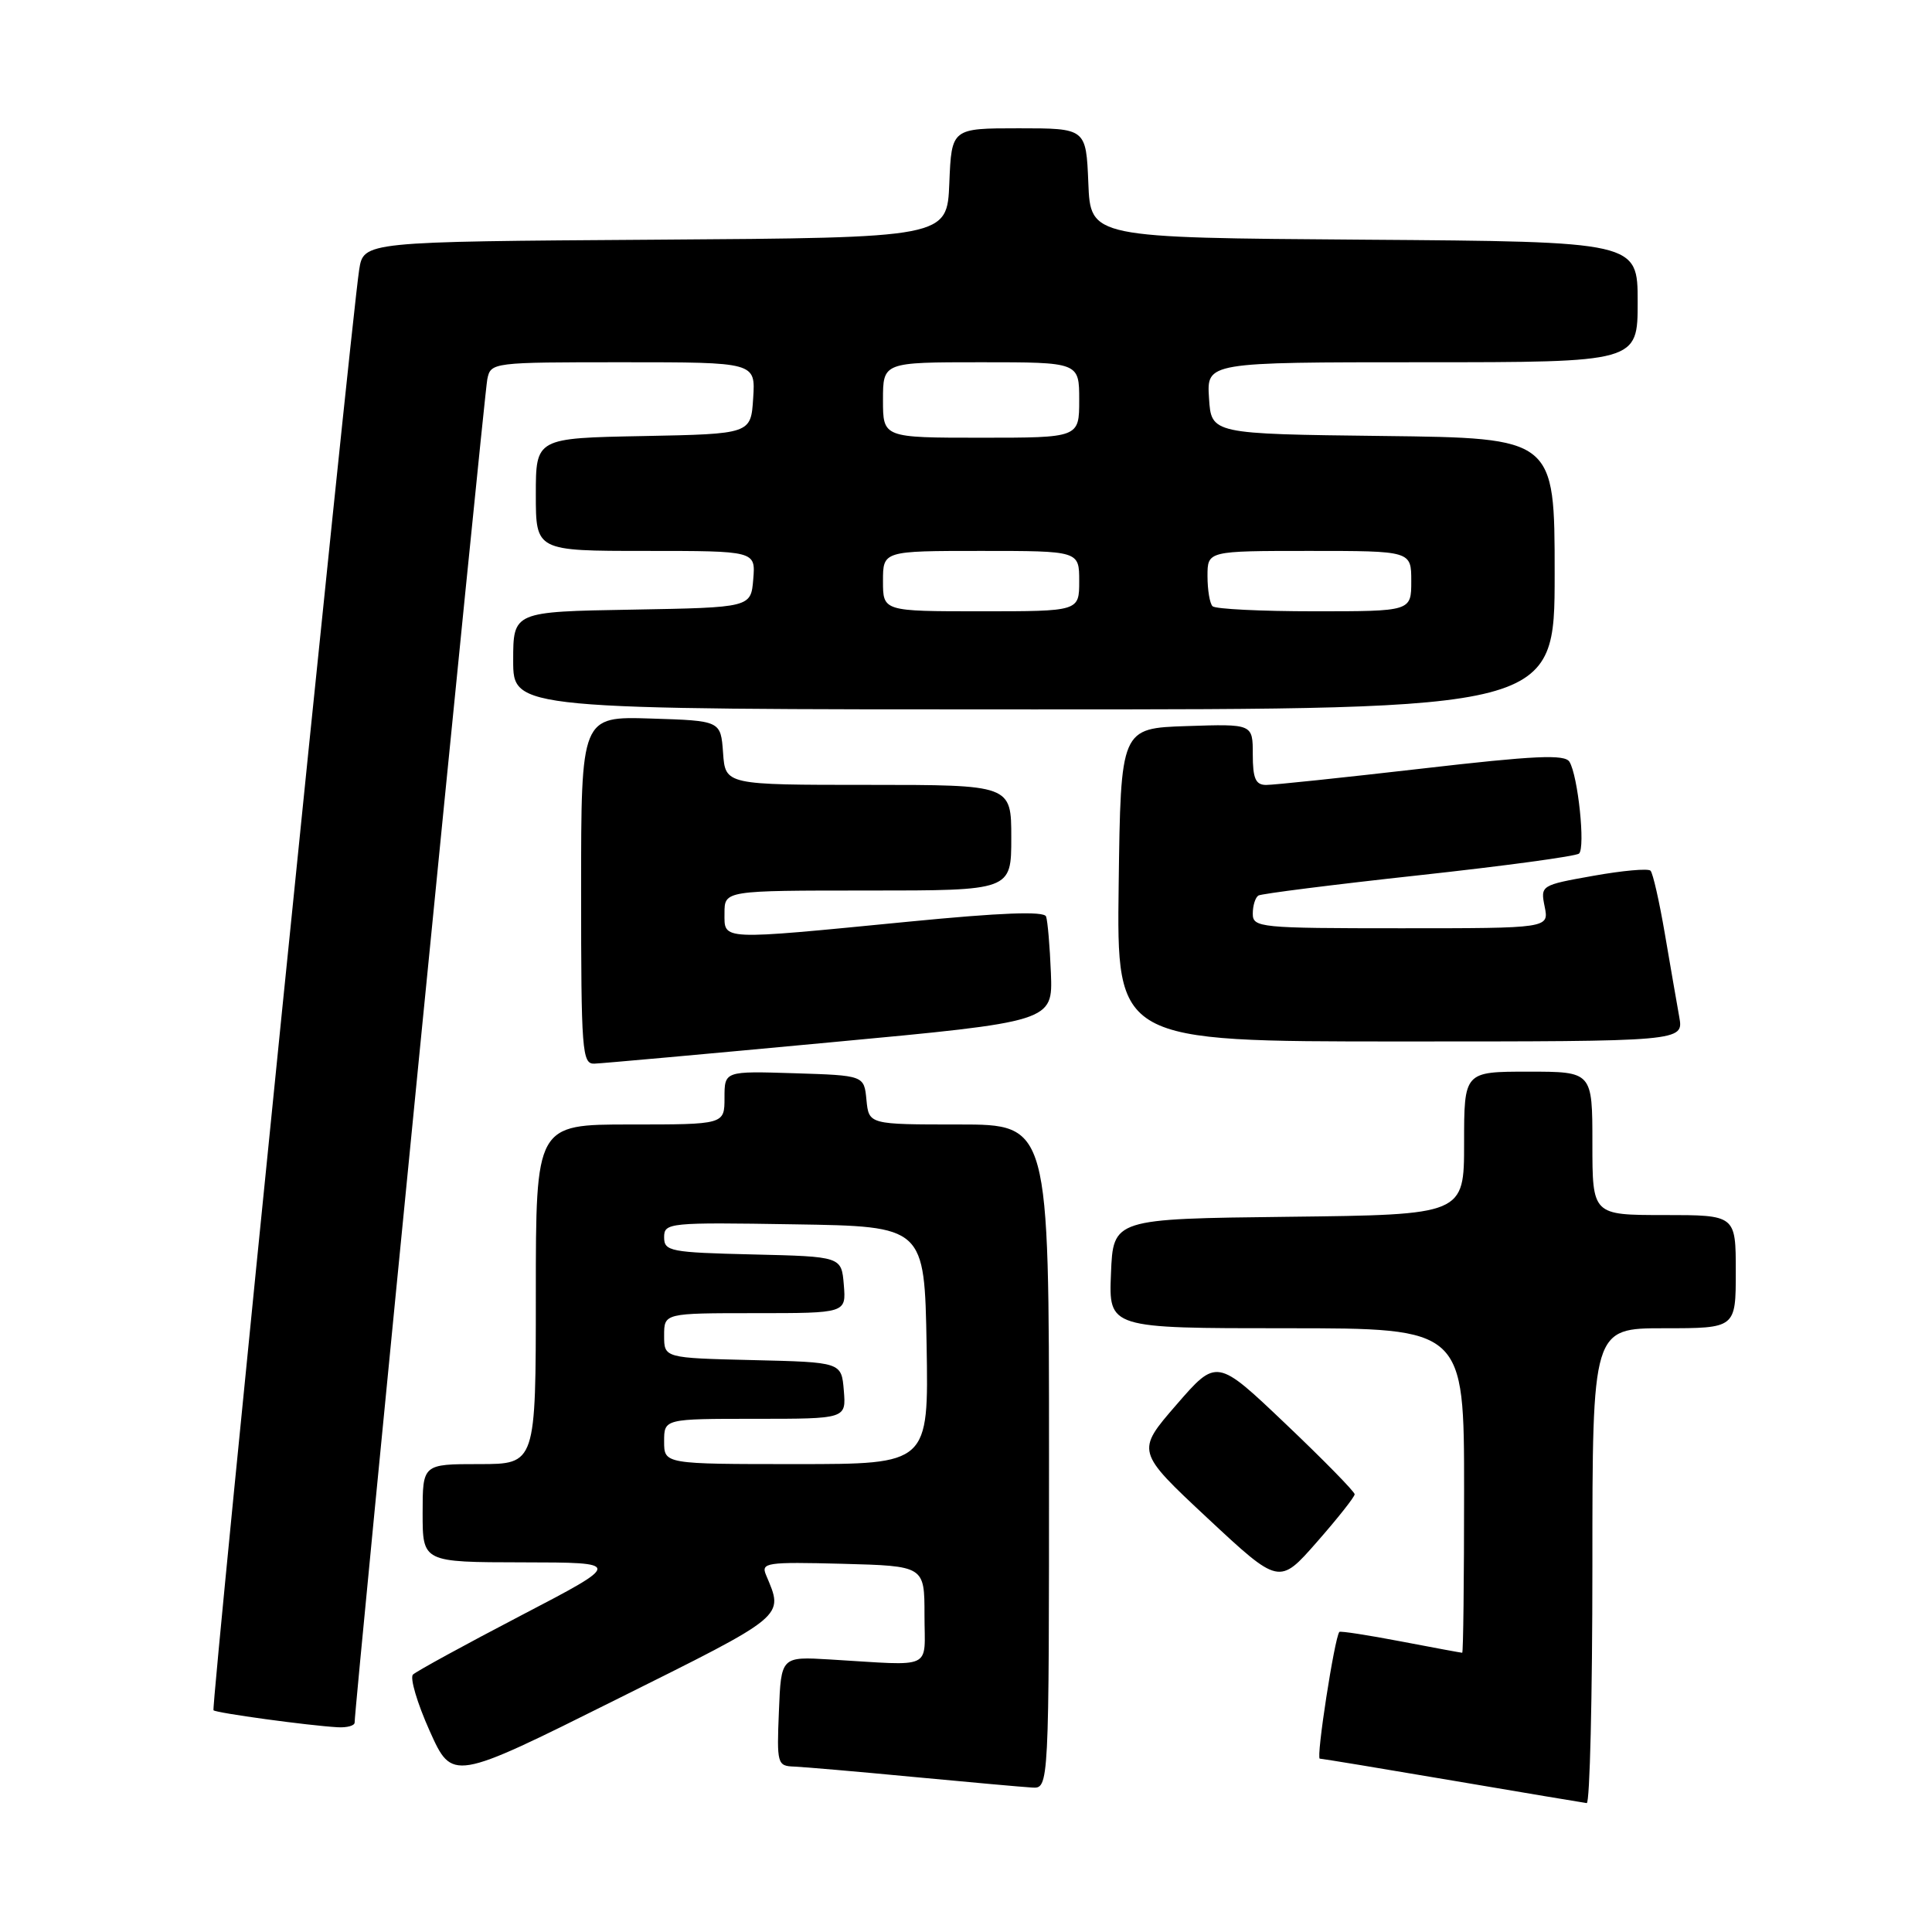 <?xml version="1.0" encoding="UTF-8" standalone="no"?>
<!DOCTYPE svg PUBLIC "-//W3C//DTD SVG 1.1//EN" "http://www.w3.org/Graphics/SVG/1.1/DTD/svg11.dtd" >
<svg xmlns="http://www.w3.org/2000/svg" xmlns:xlink="http://www.w3.org/1999/xlink" version="1.1" viewBox="0 0 256 256">
 <g >
 <path fill="currentColor"
d=" M 211.00 207.50 C 211.00 176.00 211.00 176.00 220.50 176.00 C 230.00 176.00 230.00 176.00 230.00 168.50 C 230.00 161.00 230.00 161.00 220.50 161.00 C 211.00 161.00 211.00 161.00 211.00 151.50 C 211.00 142.00 211.00 142.00 202.50 142.00 C 194.00 142.00 194.00 142.00 194.00 151.48 C 194.00 160.96 194.00 160.96 170.75 161.23 C 147.50 161.50 147.50 161.50 147.21 168.75 C 146.91 176.00 146.91 176.00 170.46 176.00 C 194.00 176.00 194.00 176.00 194.00 197.50 C 194.00 209.32 193.89 219.00 193.75 219.00 C 193.61 219.00 189.94 218.32 185.60 217.49 C 181.25 216.66 177.59 216.09 177.47 216.24 C 176.83 217.02 174.36 233.00 174.88 233.03 C 175.22 233.04 183.15 234.35 192.50 235.94 C 201.85 237.53 209.84 238.87 210.25 238.92 C 210.66 238.96 211.00 224.82 211.00 207.50 Z  M 139.00 193.00 C 139.00 149.00 139.00 149.00 127.06 149.00 C 115.13 149.00 115.13 149.00 114.81 145.75 C 114.50 142.50 114.50 142.50 105.25 142.21 C 96.00 141.92 96.00 141.92 96.00 145.46 C 96.00 149.00 96.00 149.00 83.50 149.00 C 71.00 149.00 71.00 149.00 71.00 171.50 C 71.00 194.00 71.00 194.00 63.50 194.00 C 56.00 194.00 56.00 194.00 56.00 200.50 C 56.00 207.00 56.00 207.00 69.25 207.02 C 82.50 207.04 82.50 207.04 69.00 214.08 C 61.58 217.95 55.15 221.47 54.72 221.89 C 54.29 222.32 55.28 225.67 56.93 229.35 C 59.93 236.03 59.93 236.03 81.53 225.26 C 104.39 213.87 103.86 214.31 101.51 208.71 C 100.81 207.06 101.52 206.95 111.63 207.21 C 122.50 207.50 122.50 207.50 122.50 214.00 C 122.50 221.39 123.93 220.72 110.00 219.89 C 103.50 219.50 103.50 219.50 103.21 226.75 C 102.92 233.71 103.00 234.00 105.21 234.08 C 106.47 234.13 113.58 234.74 121.00 235.45 C 128.43 236.15 135.51 236.79 136.75 236.86 C 139.00 237.00 139.00 237.00 139.00 193.00 Z  M 46.99 228.25 C 46.96 226.33 64.15 52.23 64.57 50.25 C 65.03 48.02 65.19 48.00 82.57 48.00 C 100.11 48.00 100.11 48.00 99.80 52.75 C 99.50 57.50 99.50 57.50 85.25 57.78 C 71.00 58.05 71.00 58.05 71.00 65.53 C 71.00 73.00 71.00 73.00 85.56 73.00 C 100.12 73.00 100.12 73.00 99.81 76.75 C 99.50 80.50 99.50 80.50 83.75 80.78 C 68.00 81.05 68.00 81.05 68.00 87.53 C 68.00 94.00 68.00 94.00 137.00 94.00 C 206.00 94.00 206.00 94.00 206.00 76.02 C 206.00 58.04 206.00 58.04 183.25 57.77 C 160.50 57.50 160.50 57.50 160.20 52.75 C 159.89 48.00 159.89 48.00 188.45 48.00 C 217.00 48.00 217.00 48.00 217.00 40.01 C 217.00 32.02 217.00 32.02 180.75 31.76 C 144.50 31.50 144.50 31.50 144.21 24.25 C 143.91 17.00 143.91 17.00 135.00 17.00 C 126.09 17.00 126.09 17.00 125.79 24.25 C 125.50 31.50 125.50 31.50 86.84 31.76 C 48.17 32.02 48.17 32.02 47.59 35.76 C 46.49 42.82 27.94 226.27 28.29 226.62 C 28.65 226.98 40.85 228.65 44.75 228.87 C 45.99 228.94 46.99 228.66 46.99 228.25 Z  M 179.50 198.00 C 179.50 197.66 175.39 193.46 170.36 188.68 C 161.22 179.98 161.22 179.98 155.87 186.15 C 150.53 192.31 150.53 192.31 160.01 201.17 C 169.50 210.02 169.50 210.02 174.50 204.32 C 177.25 201.19 179.50 198.34 179.50 198.00 Z  M 110.00 138.12 C 139.50 135.37 139.50 135.37 139.25 128.93 C 139.11 125.40 138.82 122.02 138.61 121.44 C 138.33 120.71 132.65 120.93 120.36 122.13 C 95.17 124.59 96.00 124.63 96.00 121.00 C 96.00 118.00 96.00 118.00 115.00 118.00 C 134.00 118.00 134.00 118.00 134.00 111.00 C 134.00 104.00 134.00 104.00 115.06 104.00 C 96.11 104.00 96.11 104.00 95.81 99.75 C 95.50 95.50 95.50 95.50 86.25 95.21 C 77.00 94.92 77.00 94.92 77.00 117.96 C 77.00 139.26 77.13 141.00 78.75 140.94 C 79.71 140.91 93.78 139.64 110.00 138.12 Z  M 222.51 134.75 C 222.19 132.96 221.33 128.00 220.60 123.72 C 219.87 119.45 219.02 115.69 218.70 115.37 C 218.39 115.05 214.97 115.36 211.12 116.05 C 204.15 117.29 204.11 117.32 204.68 120.15 C 205.25 123.00 205.25 123.00 185.62 123.00 C 166.87 123.00 166.00 122.91 166.00 121.06 C 166.00 119.99 166.34 118.91 166.75 118.66 C 167.16 118.42 176.72 117.21 188.00 115.98 C 199.28 114.75 208.83 113.46 209.23 113.10 C 210.09 112.32 209.09 102.77 207.96 100.94 C 207.34 99.93 203.39 100.11 188.34 101.85 C 177.98 103.04 168.71 104.02 167.75 104.01 C 166.37 104.00 166.00 103.14 166.00 99.96 C 166.00 95.92 166.00 95.92 157.25 96.21 C 148.50 96.50 148.50 96.50 148.23 117.25 C 147.96 138.00 147.96 138.00 185.53 138.00 C 223.09 138.00 223.09 138.00 222.51 134.75 Z  M 88.00 191.00 C 88.00 188.00 88.00 188.00 100.06 188.00 C 112.12 188.00 112.12 188.00 111.81 184.25 C 111.50 180.50 111.50 180.50 99.75 180.22 C 88.00 179.94 88.00 179.94 88.00 176.97 C 88.00 174.00 88.00 174.00 100.06 174.00 C 112.12 174.00 112.12 174.00 111.81 170.25 C 111.50 166.50 111.50 166.50 99.75 166.22 C 88.78 165.96 88.00 165.80 88.00 163.94 C 88.00 162.02 88.60 161.96 105.25 162.23 C 122.50 162.50 122.50 162.50 122.78 178.25 C 123.05 194.00 123.05 194.00 105.53 194.00 C 88.00 194.00 88.00 194.00 88.00 191.00 Z  M 117.00 77.00 C 117.00 73.00 117.00 73.00 130.00 73.00 C 143.00 73.00 143.00 73.00 143.00 77.00 C 143.00 81.00 143.00 81.00 130.00 81.00 C 117.00 81.00 117.00 81.00 117.00 77.00 Z  M 160.67 80.33 C 160.30 79.97 160.00 78.17 160.00 76.33 C 160.00 73.00 160.00 73.00 173.50 73.00 C 187.00 73.00 187.00 73.00 187.00 77.00 C 187.00 81.00 187.00 81.00 174.17 81.00 C 167.11 81.00 161.03 80.70 160.67 80.33 Z  M 117.00 53.00 C 117.00 48.00 117.00 48.00 130.00 48.00 C 143.00 48.00 143.00 48.00 143.00 53.00 C 143.00 58.00 143.00 58.00 130.00 58.00 C 117.00 58.00 117.00 58.00 117.00 53.00 Z "/>
</g>
</svg>